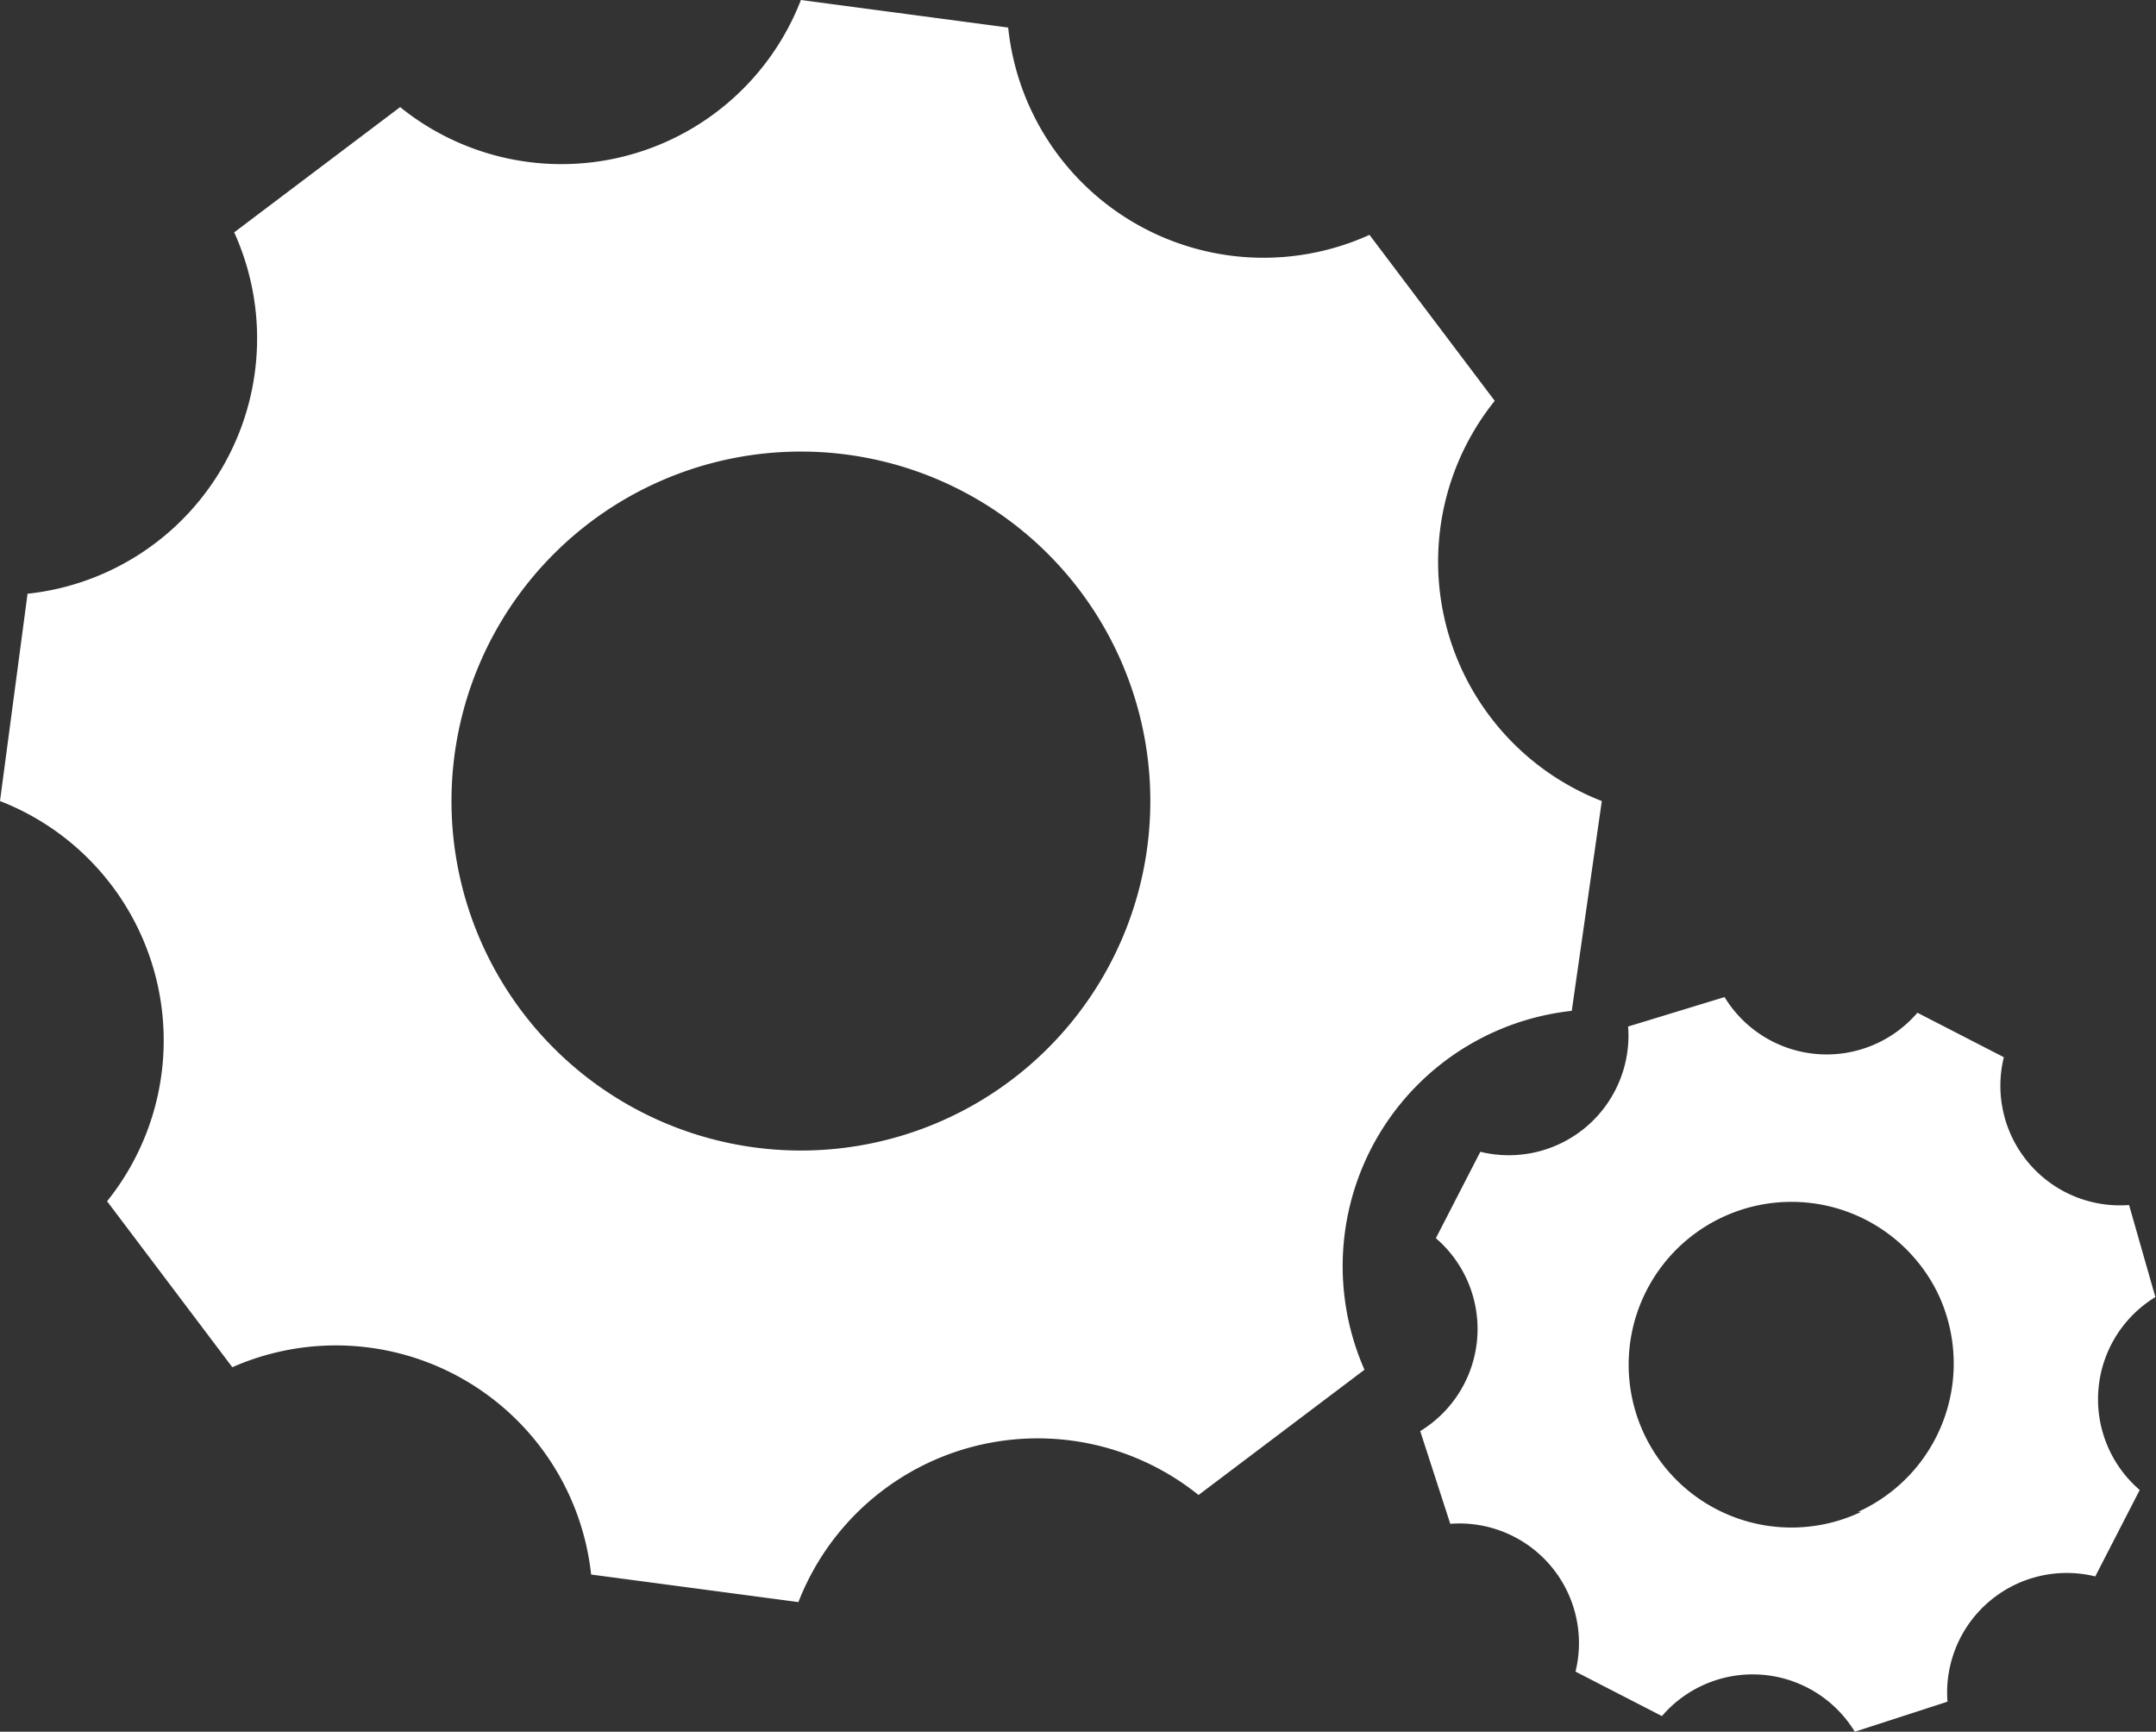 <svg xmlns="http://www.w3.org/2000/svg" width="34.43" height="27.65" viewBox="0 0 34.43 27.65"><rect x="0" y="0" width="34.43" height="27.65" fill="#333333" stroke="none"/><defs><style>.a{fill:#fff;}</style></defs><path class="a" d="M25.58 12.79a4.1 4.1 0 0 1-1.71-6.39l-2-2.65a4.1 4.1 0 0 1-5.77-3.31l-3.31-.44a4.1 4.1 0 0 1-6.4 1.71l-2.65 2a4.1 4.1 0 0 1-3.3 5.77l-.44 3.31a4.1 4.1 0 0 1 1.71 6.39l2 2.65a4.1 4.1 0 0 1 5.73 3.31l3.31.44a4.1 4.1 0 0 1 6.39-1.71l2.65-2a4.1 4.1 0 0 1 3.31-5.73zm-12.79 5.58a5.58 5.58 0 1 1 5.58-5.58 5.58 5.58 0 0 1-5.58 5.58zM34 19.24a1.91 1.91 0 0 1-2-2.36l-1.38-.71a1.91 1.91 0 0 1-3.08-.25l-1.54.47a1.91 1.91 0 0 1-2.36 2l-.71 1.38a1.91 1.91 0 0 1-.25 3.08l.48 1.48a1.91 1.91 0 0 1 2 2.36l1.38.71a1.91 1.91 0 0 1 3.08.25l1.48-.48a1.91 1.91 0 0 1 2.36-2l.71-1.38a1.91 1.91 0 0 1 .25-3.08zm-4.28 4.9a2.6 2.6 0 1 1 1.24-3.46 2.6 2.6 0 0 1-1.29 3.46z"/></svg>